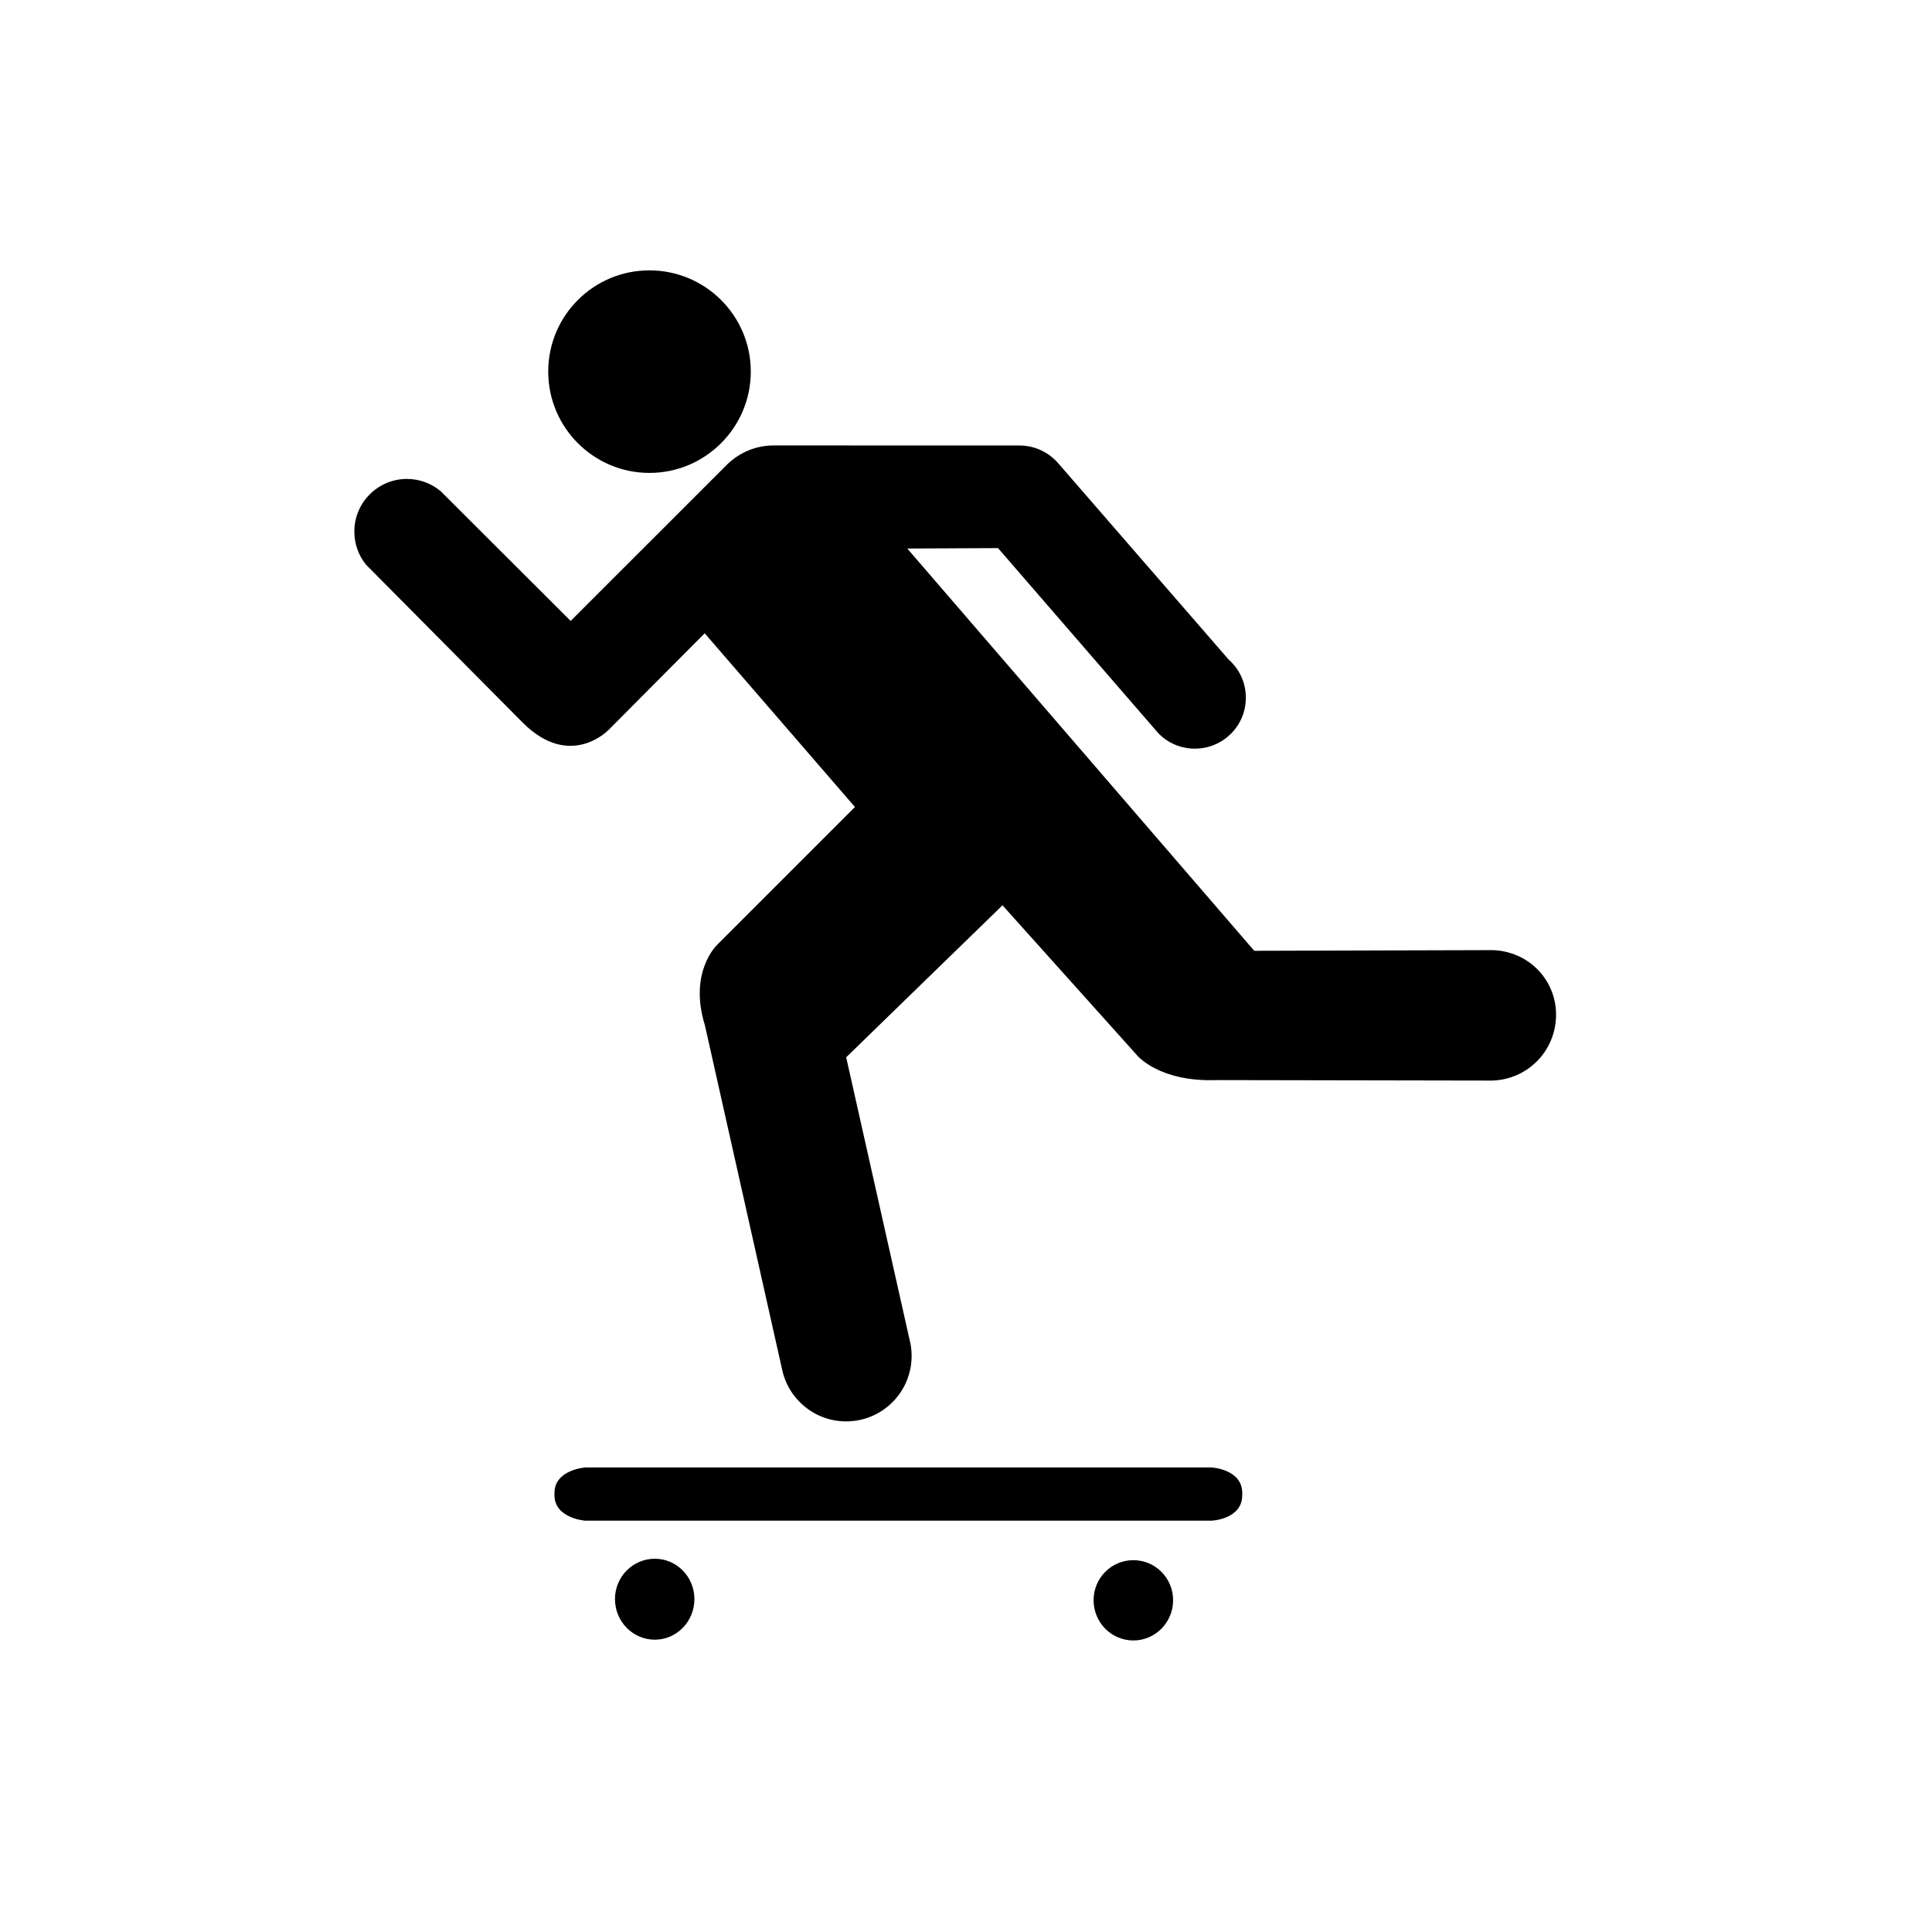 <svg xmlns="http://www.w3.org/2000/svg" xmlns:xlink="http://www.w3.org/1999/xlink" version="1.1" id="Layer_1" x="0px" y="0px" width="100px" height="100px" viewBox="0 0 100 100" enable-background="new 0 0 100 100" xml:space="preserve">
<path d="M60.72,82.826c0-1.145-0.92-2.072-2.058-2.072c-1.139,0-2.058,0.926-2.058,2.072c0,1.151,0.919,2.084,2.058,2.084  C59.8,84.91,60.72,83.974,60.72,82.826z"/>
<path d="M35.943,82.766c0-1.15-0.917-2.086-2.048-2.086c-1.142,0-2.064,0.936-2.064,2.086c0,1.163,0.922,2.104,2.064,2.104  C35.026,84.869,35.943,83.929,35.943,82.766z"/>
<path d="M30.293,78.71c0,0-1.594-0.112-1.594-1.32v-0.113c0-1.209,1.594-1.322,1.594-1.322h32.418c0,0,1.587,0.083,1.587,1.322  v0.113c0,1.258-1.587,1.32-1.587,1.32H30.293z"/>
<path d="M38.861,19.23c0-2.892-2.353-5.236-5.247-5.236c-2.893,0-5.238,2.344-5.238,5.238c0,2.894,2.345,5.246,5.238,5.246  C36.51,24.478,38.861,22.125,38.861,19.23z"/>
<path d="M46.961,28.392l17.958,20.821l12.147-0.034c0.278-0.008,0.563,0.014,0.851,0.082c1.824,0.405,2.956,2.191,2.539,4.019  c-0.355,1.598-1.789,2.68-3.366,2.65l-14.121-0.025c-2.987,0.109-4.116-1.284-4.116-1.284l-6.964-7.763l-8.091,7.867l3.278,14.604  c0.078,0.272,0.109,0.559,0.109,0.853c0,1.871-1.516,3.389-3.39,3.389c-1.632,0-3.001-1.16-3.318-2.707l-3.992-17.798  c-0.86-2.776,0.641-4.17,0.641-4.17l7.126-7.126l-7.777-8.991l-4.973,4.999c0,0-1.981,2.084-4.442-0.37l-8.106-8.171  c-0.388-0.471-0.613-1.066-0.613-1.725c0-1.501,1.214-2.723,2.725-2.723c0.664,0,1.273,0.241,1.748,0.638l6.723,6.712l8.115-8.113  c0.62-0.595,1.455-0.97,2.391-0.97l12.726,0.003c0.82,0,1.549,0.376,2.036,0.955l8.79,10.125c0.549,0.482,0.89,1.187,0.89,1.976  c0,1.454-1.176,2.634-2.639,2.634c-0.819,0-1.555-0.367-2.035-0.964l-8.153-9.415L46.961,28.392z"/>
</svg>